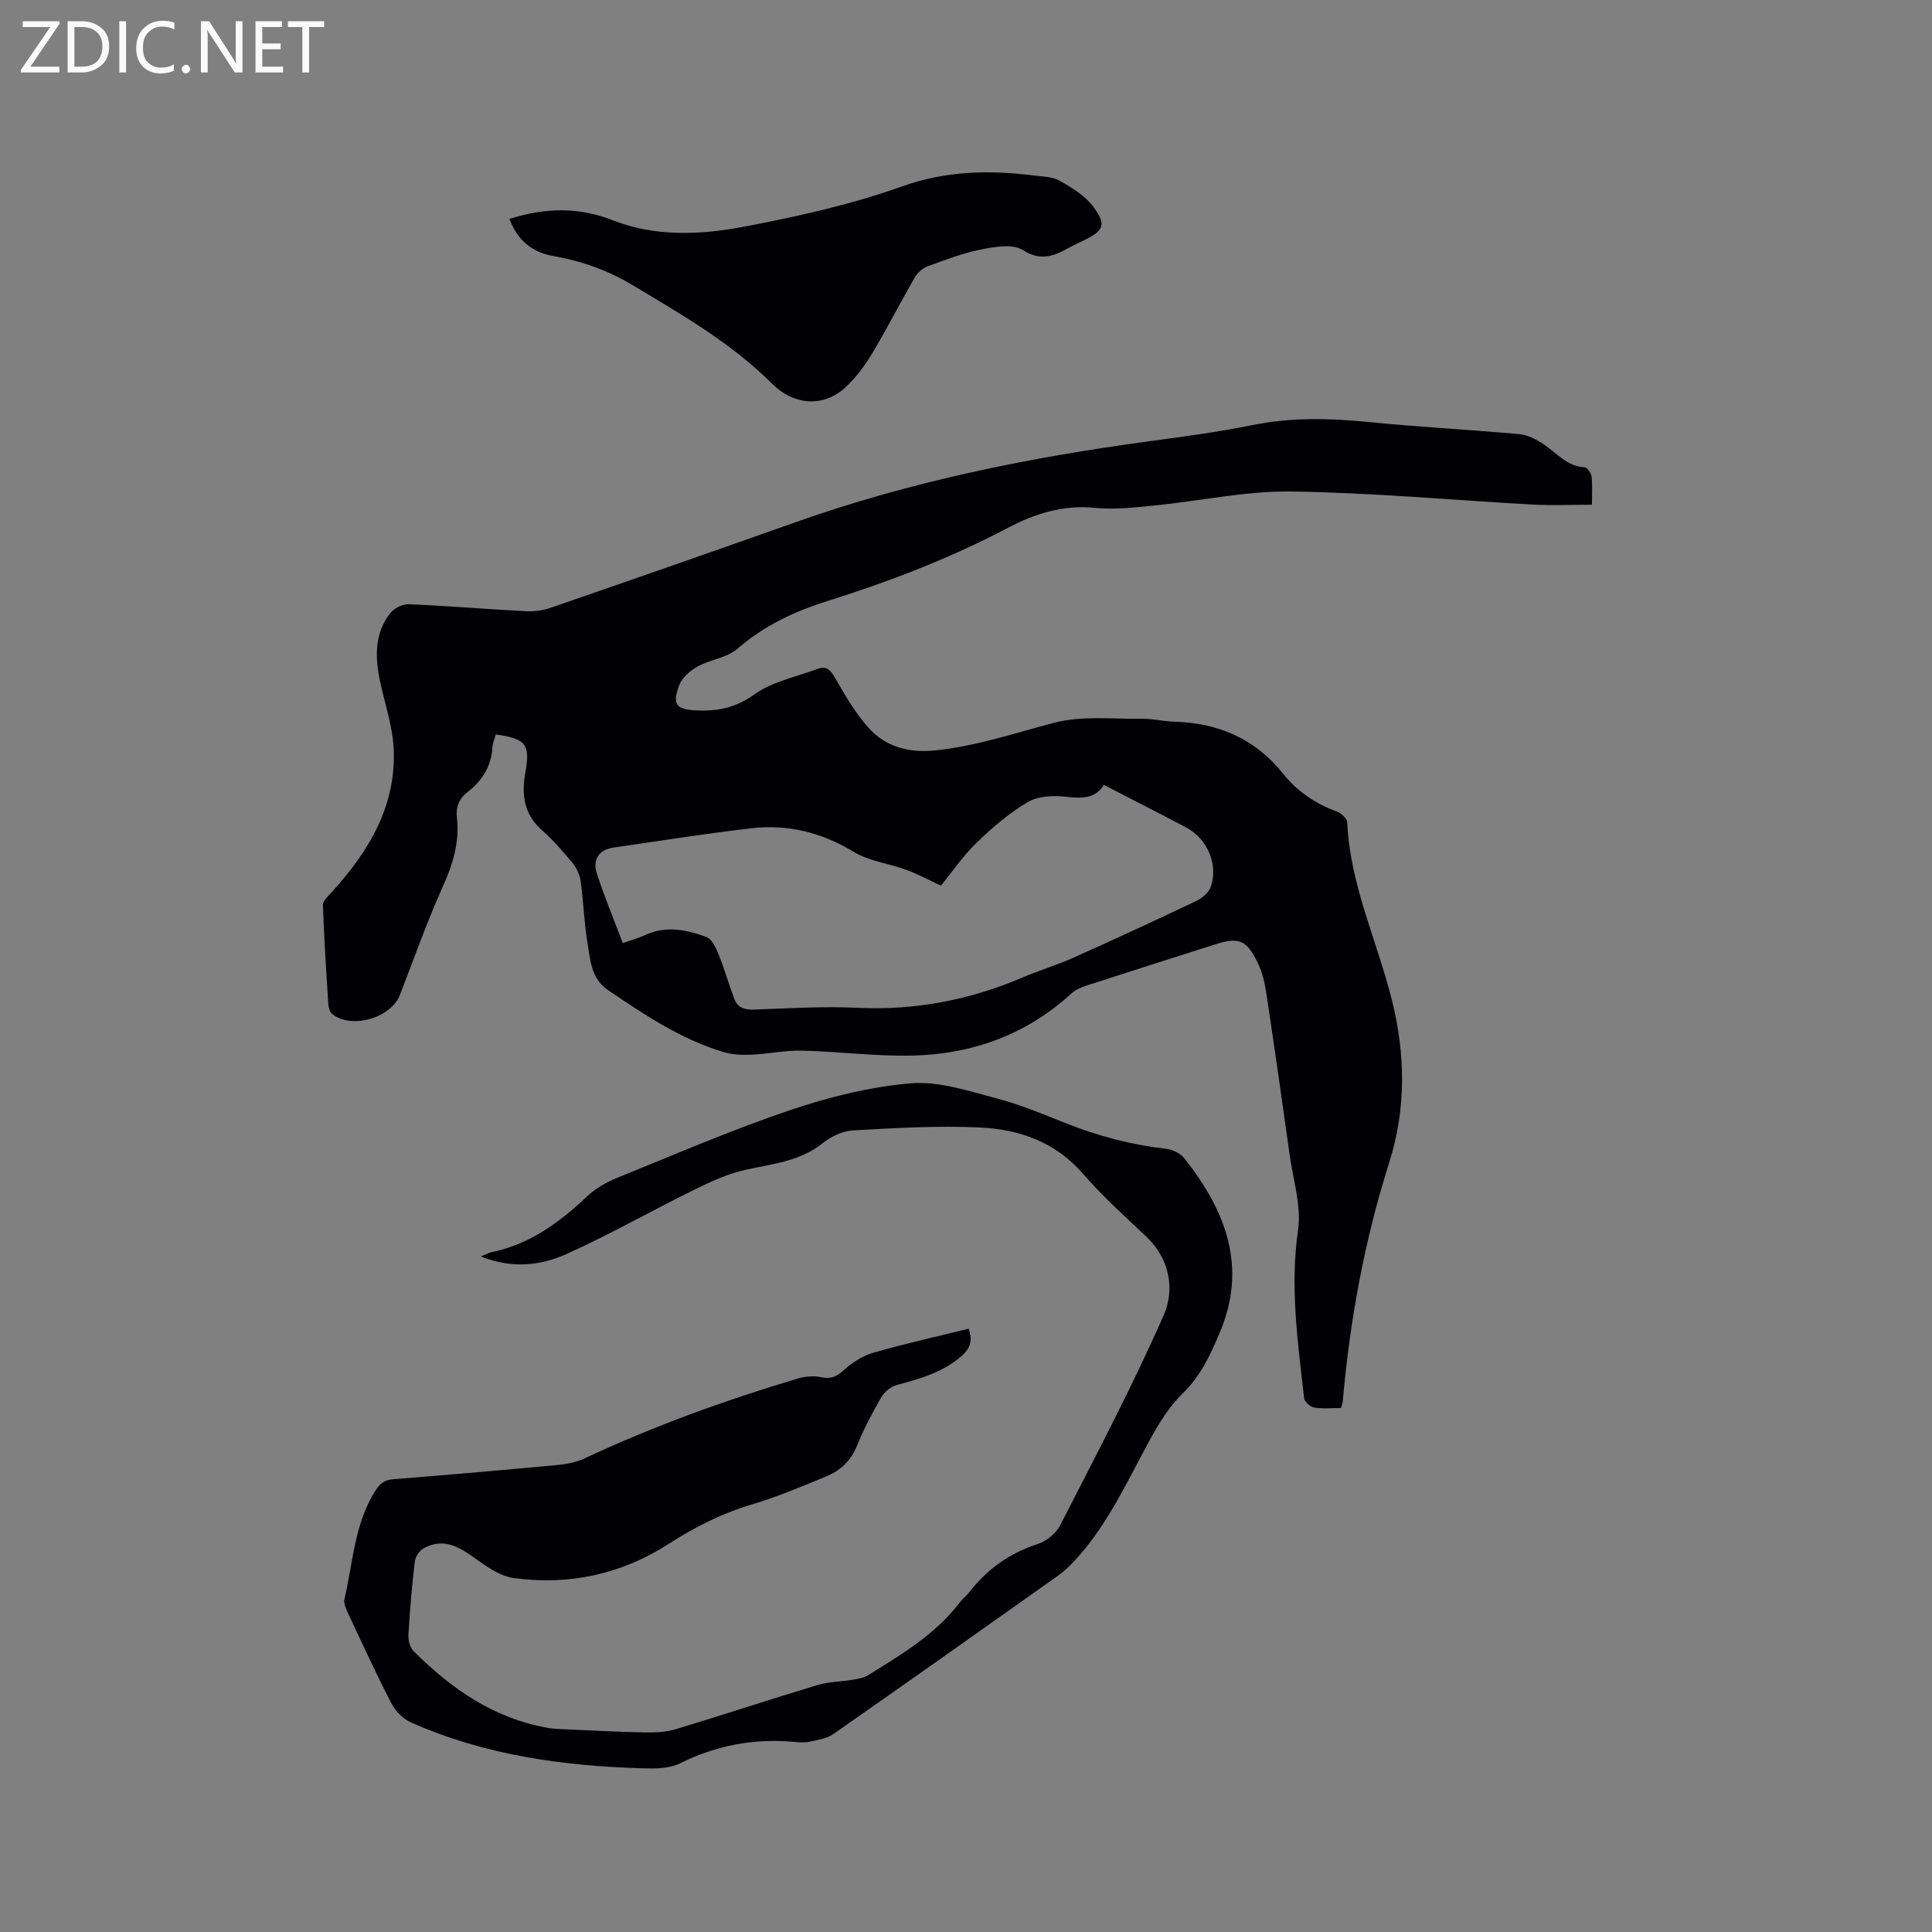 <svg enable-background="new 0 0 400 400" viewBox="0 0 400 400" xmlns="http://www.w3.org/2000/svg"><rect x="0" y="0" width="400" height="400" fill="#808080" stroke="none"/><path d="m102.65 152.06c-.27.96-.65 1.76-.69 2.58-.21 3.98-2.11 7-5.18 9.37-1.75 1.36-2.43 3.05-2.18 5.25.58 5.1-.85 9.7-2.95 14.36-3.29 7.33-5.97 14.93-8.88 22.43-1.84 4.73-10.1 7.09-13.98 3.89-.49-.4-.77-1.28-.81-1.96-.44-6.86-.89-13.71-1.12-20.58-.03-.89 1.1-1.9 1.85-2.72 7.7-8.47 13.4-17.92 12.79-29.8-.25-4.8-1.95-9.52-2.91-14.29-.96-4.81-.98-9.58 2.21-13.64.8-1.02 2.56-1.91 3.84-1.85 8.04.34 16.07 1.02 24.12 1.44 1.73.09 3.59-.13 5.23-.7 17.01-5.87 34-11.79 50.96-17.8 23.67-8.38 48.12-13.32 72.95-16.68 7.14-.96 14.29-1.91 21.34-3.34 8.01-1.63 15.94-1.46 24-.65 10.44 1.04 20.92 1.57 31.37 2.52 1.74.16 3.55 1.13 5.05 2.14 2.68 1.81 4.78 4.53 8.43 4.72.53.03 1.35 1.21 1.43 1.92.2 1.87.07 3.78.07 5.83-4.18 0-8.16.18-12.13-.03-16.71-.91-33.42-2.48-50.14-2.71-9.44-.13-18.91 1.97-28.38 2.91-4.08.4-8.26.88-12.3.47-6.57-.67-12.5 1.27-17.99 4.16-11.96 6.29-24.47 11.09-37.31 15.13-6.82 2.14-13.13 5.09-18.64 9.87-2.18 1.9-5.65 2.24-8.3 3.71-1.53.84-3.17 2.28-3.77 3.84-1.57 4.11-.6 5.07 3.81 5.24 4.33.17 7.97-.62 11.76-3.33 3.72-2.65 8.66-3.63 13.08-5.28 1.82-.68 2.69.23 3.63 1.89 2.02 3.56 4.14 7.17 6.83 10.22 3.57 4.05 8.4 5.32 13.84 4.78 8.5-.86 16.49-3.59 24.67-5.73 5.76-1.51 12.13-.74 18.23-.83 2.21-.03 4.42.55 6.64.61 9.15.25 16.75 3.53 22.58 10.82 2.88 3.6 6.63 6.16 11.04 7.76.92.33 2.16 1.47 2.19 2.29.58 12.92 6.2 24.55 9.26 36.82 2.79 11.19 2.97 22.44-.57 33.58-5.12 16.13-8.15 32.66-9.62 49.49-.03.31-.16.6-.37 1.33-1.78 0-3.69.2-5.53-.09-.81-.13-2.02-1.2-2.1-1.95-1.3-11.56-2.95-23.04-1.25-34.81.71-4.94-.99-10.24-1.71-15.36-1.58-11.32-3.2-22.63-4.9-33.93-.31-2.06-.85-4.18-1.75-6.05-2.32-4.79-3.92-5.35-8.94-3.75-8.77 2.8-17.55 5.57-26.31 8.42-1.18.38-2.44.9-3.33 1.71-9.36 8.56-20.58 12.59-33.04 12.85-7.58.16-15.18-.85-22.78-1.03-3.44-.08-6.89.69-10.35.84-1.94.08-3.99.01-5.83-.54-8.85-2.65-16.42-7.75-23.97-12.86-3.54-2.4-3.67-6.51-4.27-10.2-.67-4.07-.77-8.23-1.35-12.32-.19-1.35-.87-2.8-1.74-3.85-1.95-2.37-4.01-4.69-6.3-6.73-3.71-3.3-4.23-7.34-3.42-11.87 1.07-5.86.17-7.05-6.11-7.93zm26.29 43.2c2.15-.76 3.48-1.12 4.7-1.69 4.3-1.99 8.57-1.06 12.64.44 1.18.43 2 2.37 2.57 3.78 1.2 2.97 2.06 6.08 3.2 9.08.69 1.82 2.21 2.21 4.11 2.15 7.09-.23 14.21-.72 21.28-.37 12 .59 23.35-1.6 34.33-6.3 3.4-1.46 6.98-2.51 10.36-4.02 8.49-3.8 16.94-7.7 25.34-11.69 1.25-.59 2.69-1.68 3.14-2.87 1.74-4.62-.58-10.11-5.06-12.47-5.6-2.95-11.24-5.82-17.02-8.8-1.64 2.79-4.42 2.85-7.74 2.47-2.6-.3-5.77-.2-7.91 1.05-3.87 2.25-7.38 5.26-10.62 8.39-2.86 2.76-5.14 6.13-7.46 8.95-2.53-1.18-4.74-2.38-7.07-3.24-3.64-1.34-7.76-1.8-10.99-3.76-6.65-4.03-13.66-5.75-21.23-4.87-9.54 1.12-19.04 2.61-28.54 4-3.02.44-4.29 2.54-3.43 5.25 1.56 4.87 3.54 9.6 5.4 14.52z" fill="#010104"/><path d="m99.56 260.14c1.19-.5 1.63-.77 2.11-.87 7.99-1.61 14.19-6.19 19.97-11.65 1.71-1.62 3.93-2.86 6.14-3.76 11.87-4.81 23.65-9.91 35.77-14.01 8.07-2.73 16.58-4.85 25.03-5.56 5.79-.49 11.9 1.59 17.72 3.11 4.9 1.27 9.62 3.26 14.34 5.14 6.73 2.69 13.64 4.49 20.85 5.32 1.32.15 2.93.96 3.74 1.98 8.53 10.8 13.12 22.44 7.26 36.18-1.94 4.55-3.86 8.81-7.64 12.49-3.69 3.59-6.23 8.52-8.69 13.16-4.02 7.6-7.87 15.26-13.81 21.61-1.01 1.07-2.1 2.1-3.3 2.95-15.48 10.97-30.96 21.93-46.52 32.79-1.36.95-3.25 1.21-4.93 1.59-1.01.22-2.12.12-3.17.03-8.31-.76-16.13.7-23.66 4.45-2.21 1.1-5.14 1.1-7.72 1.02-16.52-.48-32.73-2.73-47.98-9.51-1.64-.73-3.22-2.36-4.05-3.97-3.16-6.11-6.03-12.37-8.95-18.6-.43-.92-.96-2.09-.75-2.98 1.79-7.57 2.03-15.58 6.42-22.44.95-1.49 1.86-2.21 3.67-2.35 11.41-.9 22.81-1.9 34.2-2.97 1.86-.17 3.8-.58 5.47-1.37 14.23-6.65 28.94-11.97 43.97-16.47 1.55-.47 3.38-.67 4.93-.32 2.04.45 3.23-.11 4.73-1.46 1.72-1.55 3.85-2.95 6.04-3.58 6.49-1.88 13.1-3.34 19.8-5 .87 2.58.34 4.15-1.71 5.87-3.91 3.28-8.49 4.54-13.21 5.8-1.22.32-2.54 1.44-3.18 2.55-1.85 3.2-3.6 6.5-4.98 9.93-1.28 3.21-3.49 5.27-6.52 6.49-4.99 2.02-9.97 4.18-15.12 5.7-6.27 1.85-11.89 4.68-17.39 8.22-9.75 6.27-20.64 8.66-32.17 7.05-2.43-.34-4.85-1.89-6.93-3.37-3.54-2.52-6.92-5.24-11.52-2.84-.9.47-1.81 1.75-1.93 2.75-.61 5.05-1.03 10.12-1.33 15.2-.07 1.12.29 2.62 1.04 3.37 7.84 7.87 16.71 14.02 27.95 15.95 1.14.2 2.31.22 3.47.27 5.48.24 10.95.55 16.43.65 2.15.04 4.42-.05 6.46-.67 9.82-2.96 19.56-6.19 29.38-9.15 2.3-.69 4.82-.67 7.21-1.08 1.12-.19 2.35-.39 3.29-.98 6.83-4.26 13.8-8.35 18.82-14.91.64-.84 1.5-1.51 2.15-2.34 3.67-4.72 8.28-7.98 14.03-9.86 1.82-.59 3.83-2.18 4.69-3.86 7.37-14.4 14.95-28.74 21.45-43.53 2.32-5.28 1.31-11.6-3.59-16.26-4.46-4.24-9.09-8.35-13.09-12.99-5.73-6.64-13.23-9.23-21.4-9.62-8.74-.41-17.55.12-26.3.61-2.12.12-4.49 1.26-6.19 2.62-4.74 3.8-10.41 4.3-15.99 5.53-3.72.82-7.31 2.5-10.77 4.2-8.82 4.34-17.38 9.23-26.33 13.25-5.31 2.37-11.19 3.1-17.71.5z" fill="#010104"/><path d="m105.47 45.32c7.45-2.32 14.29-2.52 21.44.3 8.69 3.42 18.04 3.03 26.98 1.34 11.08-2.1 22.23-4.57 32.82-8.35 9.1-3.25 17.94-3.43 27.14-2.3 1.89.23 4 .23 5.56 1.12 2.58 1.46 5.34 3.16 7.03 5.48 2.68 3.68 2.04 4.87-2.05 6.86-.95.46-1.92.89-2.85 1.4-3.16 1.77-5.94 3.04-9.79.6-2.07-1.31-5.72-.7-8.5-.15-3.82.75-7.52 2.17-11.19 3.52-1.05.39-2.11 1.35-2.68 2.33-3.02 5.22-5.75 10.61-8.86 15.79-1.51 2.51-3.34 4.95-5.48 6.93-4.61 4.27-10.76 3.68-15.19-.75-8.48-8.47-18.81-14.37-28.99-20.47-5.07-3.03-10.49-4.96-16.3-5.96-4.37-.77-7.41-3.22-9.09-7.69z" fill="#010104"/><g fill="#fbfafa"><path d="m12.4 4.8-6.1 9h6v1.2h-8v-.5l6.1-8.9h-5.7v-1.2h7.6v.4z"/><path d="m14 15v-10.6h3c1.6 0 2.9.5 4 1.4s1.6 2.2 1.6 3.8-.5 3-1.6 3.9-2.4 1.5-4 1.5zm1.4-9.4v8.2h1.6c1.3 0 2.4-.4 3.1-1.1s1.1-1.8 1.1-3.1-.4-2.3-1.2-3-1.8-1-3.1-1z"/><path d="m26.1 4.4v10.6h-1.4v-10.6z"/><path d="m36.1 14.6c-.8.4-1.8.6-2.9.6-1.5 0-2.7-.5-3.6-1.4s-1.4-2.2-1.4-3.8c0-1.7.5-3.1 1.5-4.1s2.3-1.6 3.9-1.6c1 0 1.8.1 2.5.4v1.4c-.8-.4-1.6-.6-2.5-.6-1.2 0-2.1.4-2.9 1.2s-1.1 1.8-1.1 3.2c0 1.3.3 2.3 1 3s1.6 1.1 2.7 1.1c1 0 2-.2 2.7-.7v1.3z"/><path d="m37.6 14.3c0-.2.1-.5.3-.6s.4-.3.6-.3c.3 0 .5.1.6.3s.3.4.3.6-.1.4-.3.6-.4.3-.6.3c-.3 0-.5-.1-.6-.3s-.3-.4-.3-.6z"/><path d="m50.2 15h-1.6l-5.3-8.2c-.2-.2-.3-.5-.4-.7 0 .2.1.7.1 1.5v7.4h-1.4v-10.6h1.7l5.2 8.1c.2.4.4.6.4.7 0-.3-.1-.8-.1-1.5v-7.3h1.4z"/><path d="m58.6 15h-5.7v-10.6h5.5v1.2h-4.1v3.4h3.8v1.2h-3.8v3.6h4.3z"/><path d="m67.1 5.6h-3.1v9.4h-1.4v-9.4h-3v-1.2h7.5z"/></g></svg>
